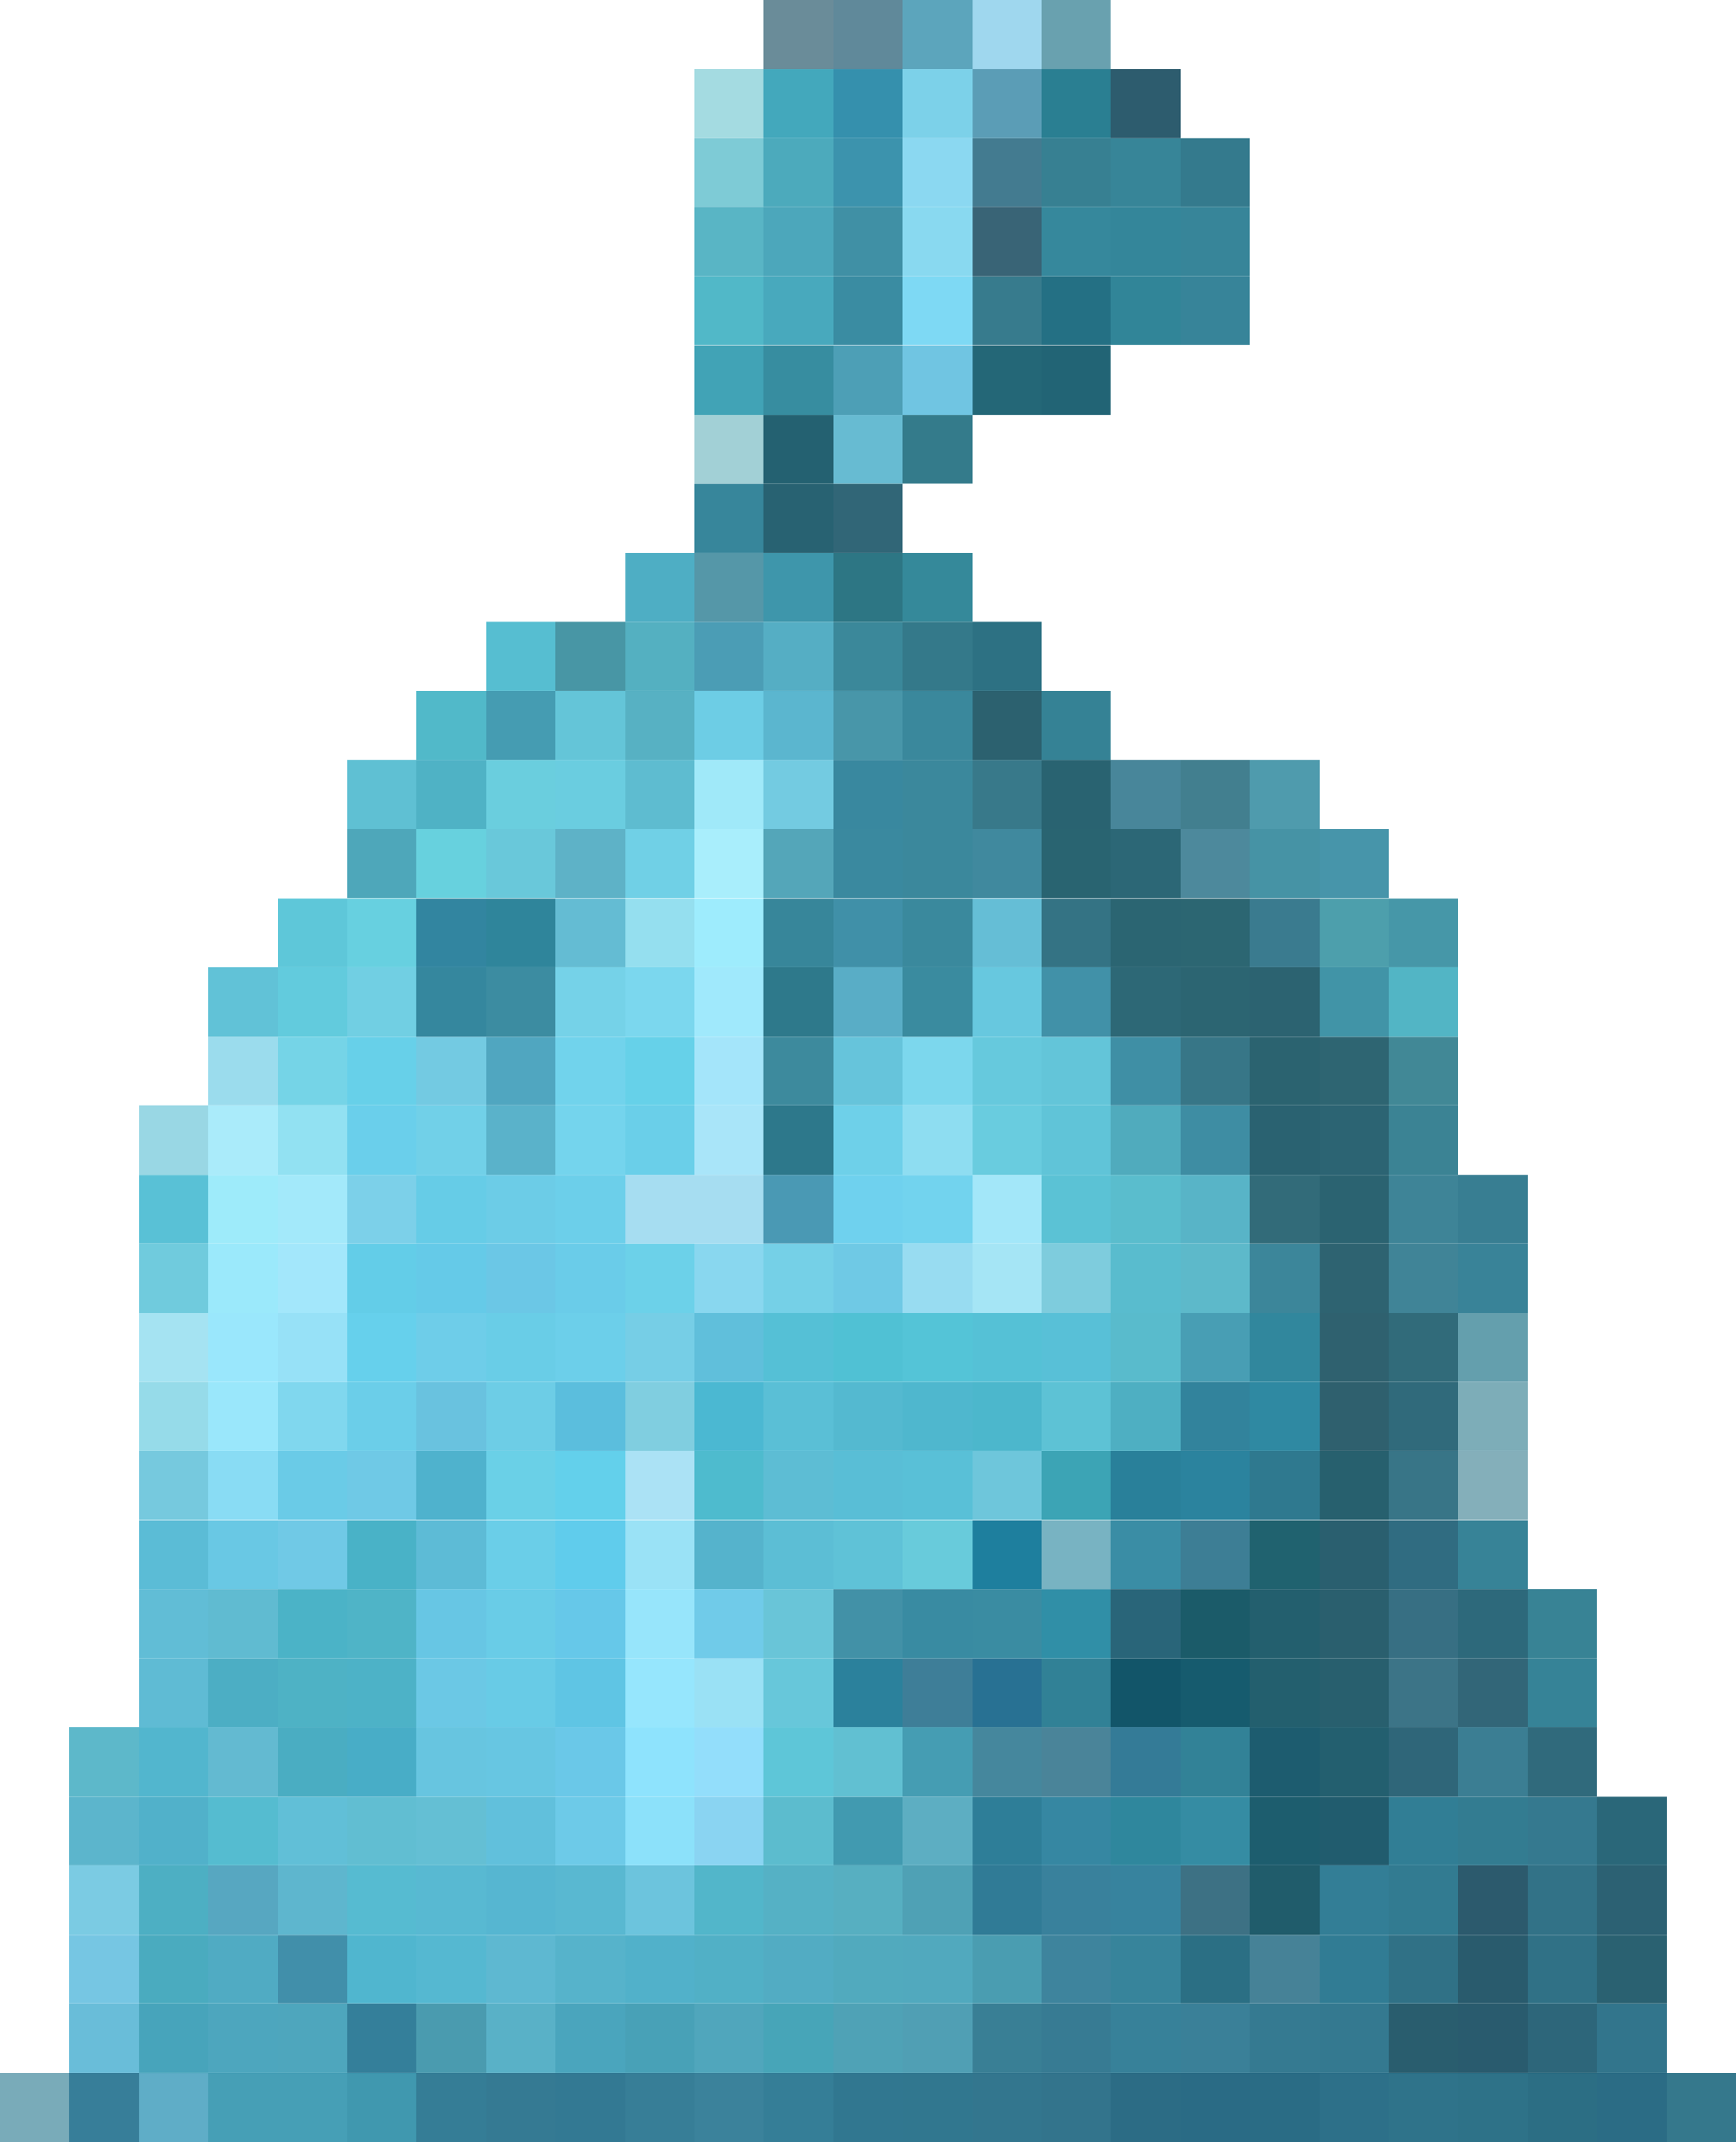 <?xml version="1.0" encoding="UTF-8"?>
<svg id="Layer_2" data-name="Layer 2" xmlns="http://www.w3.org/2000/svg" viewBox="0 0 42.5 52.43">
  <defs>
    <style>
      .cls-1 {
        fill: #4a99b4;
      }

      .cls-1, .cls-2, .cls-3, .cls-4, .cls-5, .cls-6, .cls-7, .cls-8, .cls-9, .cls-10, .cls-11, .cls-12, .cls-13, .cls-14, .cls-15, .cls-16, .cls-17, .cls-18, .cls-19, .cls-20, .cls-21, .cls-22, .cls-23, .cls-24, .cls-25, .cls-26, .cls-27, .cls-28, .cls-29, .cls-30, .cls-31, .cls-32, .cls-33, .cls-34, .cls-35, .cls-36, .cls-37, .cls-38, .cls-39, .cls-40, .cls-41, .cls-42, .cls-43, .cls-44, .cls-45, .cls-46, .cls-47, .cls-48, .cls-49, .cls-50, .cls-51, .cls-52, .cls-53, .cls-54, .cls-55, .cls-56, .cls-57, .cls-58, .cls-59, .cls-60, .cls-61, .cls-62, .cls-63, .cls-64, .cls-65, .cls-66, .cls-67, .cls-68, .cls-69, .cls-70, .cls-71, .cls-72, .cls-73, .cls-74, .cls-75, .cls-76, .cls-77, .cls-78, .cls-79, .cls-80, .cls-81, .cls-82, .cls-83, .cls-84, .cls-85, .cls-86, .cls-87, .cls-88, .cls-89, .cls-90, .cls-91, .cls-92, .cls-93, .cls-94, .cls-95, .cls-96, .cls-97, .cls-98, .cls-99, .cls-100, .cls-101, .cls-102, .cls-103, .cls-104, .cls-105, .cls-106, .cls-107, .cls-108, .cls-109, .cls-110, .cls-111, .cls-112, .cls-113, .cls-114, .cls-115, .cls-116, .cls-117, .cls-118, .cls-119, .cls-120, .cls-121, .cls-122, .cls-123, .cls-124, .cls-125, .cls-126, .cls-127, .cls-128, .cls-129, .cls-130, .cls-131, .cls-132, .cls-133, .cls-134, .cls-135, .cls-136, .cls-137, .cls-138, .cls-139, .cls-140, .cls-141, .cls-142, .cls-143, .cls-144, .cls-145, .cls-146, .cls-147, .cls-148, .cls-149, .cls-150, .cls-151, .cls-152, .cls-153, .cls-154, .cls-155, .cls-156, .cls-157, .cls-158, .cls-159, .cls-160, .cls-161, .cls-162, .cls-163, .cls-164, .cls-165, .cls-166, .cls-167, .cls-168, .cls-169, .cls-170, .cls-171, .cls-172, .cls-173, .cls-174, .cls-175, .cls-176, .cls-177, .cls-178, .cls-179, .cls-180, .cls-181, .cls-182, .cls-183, .cls-184, .cls-185, .cls-186, .cls-187, .cls-188, .cls-189, .cls-190, .cls-191, .cls-192, .cls-193, .cls-194, .cls-195, .cls-196, .cls-197, .cls-198, .cls-199, .cls-200, .cls-201, .cls-202, .cls-203, .cls-204, .cls-205, .cls-206, .cls-207, .cls-208, .cls-209, .cls-210, .cls-211, .cls-212, .cls-213, .cls-214, .cls-215, .cls-216, .cls-217, .cls-218, .cls-219, .cls-220, .cls-221, .cls-222, .cls-223, .cls-224, .cls-225, .cls-226, .cls-227, .cls-228, .cls-229, .cls-230, .cls-231, .cls-232, .cls-233, .cls-234, .cls-235, .cls-236, .cls-237, .cls-238, .cls-239, .cls-240, .cls-241, .cls-242, .cls-243, .cls-244, .cls-245, .cls-246, .cls-247, .cls-248, .cls-249, .cls-250, .cls-251, .cls-252, .cls-253, .cls-254, .cls-255, .cls-256, .cls-257, .cls-258, .cls-259, .cls-260, .cls-261, .cls-262, .cls-263, .cls-264, .cls-265, .cls-266, .cls-267, .cls-268, .cls-269, .cls-270, .cls-271, .cls-272, .cls-273, .cls-274, .cls-275, .cls-276, .cls-277, .cls-278, .cls-279, .cls-280, .cls-281, .cls-282, .cls-283, .cls-284, .cls-285, .cls-286, .cls-287, .cls-288, .cls-289, .cls-290, .cls-291, .cls-292, .cls-293, .cls-294, .cls-295, .cls-296, .cls-297, .cls-298, .cls-299, .cls-300, .cls-301, .cls-302, .cls-303, .cls-304, .cls-305, .cls-306, .cls-307, .cls-308, .cls-309, .cls-310, .cls-311, .cls-312, .cls-313, .cls-314, .cls-315, .cls-316, .cls-317, .cls-318, .cls-319, .cls-320, .cls-321, .cls-322, .cls-323, .cls-324, .cls-325, .cls-326, .cls-327, .cls-328, .cls-329, .cls-330, .cls-331, .cls-332, .cls-333, .cls-334, .cls-335, .cls-336, .cls-337, .cls-338, .cls-339, .cls-340, .cls-341, .cls-342, .cls-343, .cls-344, .cls-345, .cls-346, .cls-347, .cls-348, .cls-349, .cls-350, .cls-351, .cls-352, .cls-353, .cls-354, .cls-355, .cls-356, .cls-357, .cls-358, .cls-359, .cls-360, .cls-361, .cls-362, .cls-363, .cls-364, .cls-365, .cls-366, .cls-367, .cls-368, .cls-369, .cls-370, .cls-371, .cls-372, .cls-373, .cls-374, .cls-375, .cls-376, .cls-377, .cls-378, .cls-379, .cls-380, .cls-381, .cls-382, .cls-383, .cls-384, .cls-385, .cls-386, .cls-387, .cls-388, .cls-389, .cls-390, .cls-391, .cls-392, .cls-393, .cls-394, .cls-395, .cls-396, .cls-397, .cls-398, .cls-399, .cls-400, .cls-401, .cls-402, .cls-403, .cls-404, .cls-405, .cls-406, .cls-407, .cls-408, .cls-409, .cls-410, .cls-411, .cls-412, .cls-413, .cls-414, .cls-415, .cls-416, .cls-417, .cls-418, .cls-419, .cls-420, .cls-421, .cls-422, .cls-423, .cls-424, .cls-425, .cls-426, .cls-427, .cls-428, .cls-429, .cls-430, .cls-431, .cls-432, .cls-433, .cls-434, .cls-435, .cls-436, .cls-437, .cls-438, .cls-439, .cls-440, .cls-441, .cls-442, .cls-443, .cls-444, .cls-445, .cls-446, .cls-447, .cls-448, .cls-449, .cls-450, .cls-451, .cls-452, .cls-453, .cls-454, .cls-455, .cls-456, .cls-457, .cls-458, .cls-459, .cls-460, .cls-461, .cls-462, .cls-463, .cls-464, .cls-465, .cls-466 {
        stroke-width: 0px;
      }

      .cls-2 {
        fill: #4aadc2;
      }

      .cls-3 {
        fill: #4aabbf;
      }

      .cls-4 {
        fill: #60c4d8;
      }

      .cls-5 {
        fill: #4a9db1;
      }

      .cls-6 {
        fill: #61bed2;
      }

      .cls-7 {
        fill: #61bfd7;
      }

      .cls-8 {
        fill: #4aa5bd;
      }

      .cls-9 {
        fill: #4a9baf;
      }

      .cls-10 {
        fill: #60ccec;
      }

      .cls-11 {
        fill: #61bdd6;
      }

      .cls-12 {
        fill: #61c0d2;
      }

      .cls-13 {
        fill: #61c0dc;
      }

      .cls-14 {
        fill: #48a9bd;
      }

      .cls-15 {
        fill: #6fc9e5;
      }

      .cls-16 {
        fill: #6fc9e6;
      }

      .cls-17 {
        fill: #4bb3c7;
      }

      .cls-18 {
        fill: #48a1b7;
      }

      .cls-19 {
        fill: #489eb4;
      }

      .cls-20 {
        fill: #48adc7;
      }

      .cls-21 {
        fill: #48869a;
      }

      .cls-22 {
        fill: #5daec2;
      }

      .cls-23 {
        fill: #51b8c8;
      }

      .cls-24 {
        fill: #5cb5cc;
      }

      .cls-25 {
        fill: #5cbed5;
      }

      .cls-26 {
        fill: #5cbcce;
      }

      .cls-27 {
        fill: #5bc2d5;
      }

      .cls-28 {
        fill: #4bb8d2;
      }

      .cls-29 {
        fill: #5ec6d8;
      }

      .cls-30 {
        fill: #5ec7d9;
      }

      .cls-31 {
        fill: #5fc0d3;
      }

      .cls-32 {
        fill: #5fbbd4;
      }

      .cls-33 {
        fill: #5eb6ce;
      }

      .cls-34 {
        fill: #5eb2c7;
      }

      .cls-35 {
        fill: #5ebcd0;
      }

      .cls-36 {
        fill: #5eb8d1;
      }

      .cls-37 {
        fill: #5dc2d5;
      }

      .cls-38 {
        fill: #75d4e7;
      }

      .cls-39 {
        fill: #60bbd1;
      }

      .cls-40 {
        fill: #5fc2d7;
      }

      .cls-41 {
        fill: #5fc5e4;
      }

      .cls-42 {
        fill: #60899a;
      }

      .cls-43 {
        fill: #4896a5;
      }

      .cls-44 {
        fill: #4896a9;
      }

      .cls-45 {
        fill: #73cbe1;
      }

      .cls-46 {
        fill: #73cae2;
      }

      .cls-47 {
        fill: #74d4ed;
      }

      .cls-48 {
        fill: #4a8499;
      }

      .cls-49 {
        fill: #5dbdd4;
      }

      .cls-50 {
        fill: #5dbbd6;
      }

      .cls-51 {
        fill: #5db9ca;
      }

      .cls-52 {
        fill: #5db8ca;
      }

      .cls-53 {
        fill: #5ca5bc;
      }

      .cls-54 {
        fill: #5fadc7;
      }

      .cls-55 {
        fill: #76cee6;
      }

      .cls-56 {
        fill: #78b3c2;
      }

      .cls-57 {
        fill: #79abb9;
      }

      .cls-58 {
        fill: #51a9be;
      }

      .cls-59 {
        fill: #4697a8;
      }

      .cls-60 {
        fill: #51aabe;
      }

      .cls-61 {
        fill: #4693a5;
      }

      .cls-62 {
        fill: #469fb6;
      }

      .cls-63 {
        fill: #51b1ca;
      }

      .cls-64 {
        fill: #51b0c6;
      }

      .cls-65 {
        fill: #50b6cf;
      }

      .cls-66 {
        fill: #75d0e7;
      }

      .cls-67 {
        fill: #75d2e8;
      }

      .cls-68 {
        fill: #4fb4c7;
      }

      .cls-69 {
        fill: #60bfdb;
      }

      .cls-70 {
        fill: #4b9db5;
      }

      .cls-71 {
        fill: #4cb7cc;
      }

      .cls-72 {
        fill: #4caec4;
      }

      .cls-73 {
        fill: #4caabc;
      }

      .cls-74 {
        fill: #76c6e3;
      }

      .cls-75 {
        fill: #4fa1b5;
      }

      .cls-76 {
        fill: #4fa2b6;
      }

      .cls-77 {
        fill: #4f9bad;
      }

      .cls-78 {
        fill: #4eaec4;
      }

      .cls-79 {
        fill: #4ea6bd;
      }

      .cls-80 {
        fill: #4ebbce;
      }

      .cls-81 {
        fill: #4fb2c5;
      }

      .cls-82 {
        fill: #4eb2c5;
      }

      .cls-83 {
        fill: #4fb2cd;
      }

      .cls-84 {
        fill: #4eafc2;
      }

      .cls-85 {
        fill: #4ea7ba;
      }

      .cls-86 {
        fill: #50c1d4;
      }

      .cls-87 {
        fill: #50abbd;
      }

      .cls-88 {
        fill: #50a6c0;
      }

      .cls-89 {
        fill: #50abc3;
      }

      .cls-90 {
        fill: #509fb4;
      }

      .cls-91 {
        fill: #76c9de;
      }

      .cls-92 {
        fill: #4ca7bb;
      }

      .cls-93 {
        fill: #307b96;
      }

      .cls-94 {
        fill: #27606e;
      }

      .cls-95 {
        fill: #337993;
      }

      .cls-96 {
        fill: #33748c;
      }

      .cls-97 {
        fill: #4dafc3;
      }

      .cls-98 {
        fill: #4d9fb6;
      }

      .cls-99 {
        fill: #4d9fac;
      }

      .cls-100 {
        fill: #4da6be;
      }

      .cls-101 {
        fill: #4db2c7;
      }

      .cls-102 {
        fill: #4d899c;
      }

      .cls-103 {
        fill: #50a6bc;
      }

      .cls-104 {
        fill: #4fb7ce;
      }

      .cls-105 {
        fill: #5bb6cf;
      }

      .cls-106 {
        fill: #5bbedd;
      }

      .cls-107 {
        fill: #2c6572;
      }

      .cls-108 {
        fill: #2c6473;
      }

      .cls-109 {
        fill: #2c6371;
      }

      .cls-110 {
        fill: #347f9a;
      }

      .cls-111 {
        fill: #398ba2;
      }

      .cls-112 {
        fill: #34869a;
      }

      .cls-113 {
        fill: #2b819c;
      }

      .cls-114 {
        fill: #2b839e;
      }

      .cls-115 {
        fill: #2b6f84;
      }

      .cls-116 {
        fill: #2c616f;
      }

      .cls-117 {
        fill: #2c6173;
      }

      .cls-118 {
        fill: #2c6c85;
      }

      .cls-119 {
        fill: #2c6776;
      }

      .cls-120 {
        fill: #2c6672;
      }

      .cls-121 {
        fill: #47a4bb;
      }

      .cls-122 {
        fill: #47a5b8;
      }

      .cls-123 {
        fill: #4795aa;
      }

      .cls-124 {
        fill: #5b9db6;
      }

      .cls-125 {
        fill: #287193;
      }

      .cls-126 {
        fill: #296471;
      }

      .cls-127 {
        fill: #49b2c7;
      }

      .cls-128 {
        fill: #62cbdd;
      }

      .cls-129 {
        fill: #63bad1;
      }

      .cls-130 {
        fill: #2c5a6d;
      }

      .cls-131 {
        fill: #55b3cc;
      }

      .cls-132 {
        fill: #5bbcd6;
      }

      .cls-133 {
        fill: #2c6e84;
      }

      .cls-134 {
        fill: #54b9d0;
      }

      .cls-135 {
        fill: #54c4d7;
      }

      .cls-136 {
        fill: #5597a8;
      }

      .cls-137 {
        fill: #55b1c5;
      }

      .cls-138 {
        fill: #55aec4;
      }

      .cls-139 {
        fill: #2a6271;
      }

      .cls-140 {
        fill: #2a7f92;
      }

      .cls-141 {
        fill: #2b6c85;
      }

      .cls-142 {
        fill: #2b6371;
      }

      .cls-143 {
        fill: #2b6370;
      }

      .cls-144 {
        fill: #295b6e;
      }

      .cls-145 {
        fill: #295b6d;
      }

      .cls-146 {
        fill: #54a6b9;
      }

      .cls-147 {
        fill: #295d6e;
      }

      .cls-148 {
        fill: #29809a;
      }

      .cls-149 {
        fill: #2a6b85;
      }

      .cls-150 {
        fill: #2a5f6e;
      }

      .cls-151 {
        fill: #2a5f6f;
      }

      .cls-152 {
        fill: #2a6171;
      }

      .cls-153 {
        fill: #2a6779;
      }

      .cls-154 {
        fill: #2a6c85;
      }

      .cls-155 {
        fill: #57b1c3;
      }

      .cls-156 {
        fill: #285f6e;
      }

      .cls-157 {
        fill: #57afc1;
      }

      .cls-158 {
        fill: #58b4c7;
      }

      .cls-159 {
        fill: #57a7c1;
      }

      .cls-160 {
        fill: #58b9d2;
      }

      .cls-161 {
        fill: #2b6572;
      }

      .cls-162 {
        fill: #58c0d7;
      }

      .cls-163 {
        fill: #59b1c7;
      }

      .cls-164 {
        fill: #286272;
      }

      .cls-165 {
        fill: #59c0d7;
      }

      .cls-166 {
        fill: #59adc6;
      }

      .cls-167 {
        fill: #5abdcd;
      }

      .cls-168 {
        fill: #5ab2ca;
      }

      .cls-169 {
        fill: #296579;
      }

      .cls-170 {
        fill: #5abfd6;
      }

      .cls-171 {
        fill: #296371;
      }

      .cls-172 {
        fill: #61c2d7;
      }

      .cls-173 {
        fill: #54b0c1;
      }

      .cls-174 {
        fill: #6bc8e5;
      }

      .cls-175 {
        fill: #6ecde9;
      }

      .cls-176 {
        fill: #6ed0e9;
      }

      .cls-177 {
        fill: #6ec6db;
      }

      .cls-178 {
        fill: #6bcee9;
      }

      .cls-179 {
        fill: #99d7e4;
      }

      .cls-180 {
        fill: #6bc7e6;
      }

      .cls-181 {
        fill: #52b5c5;
      }

      .cls-182 {
        fill: #459cb2;
      }

      .cls-183 {
        fill: #459db3;
      }

      .cls-184 {
        fill: #52acc3;
      }

      .cls-185 {
        fill: #45879d;
      }

      .cls-186 {
        fill: #52b6ca;
      }

      .cls-187 {
        fill: #52b6ce;
      }

      .cls-188 {
        fill: #51b9c9;
      }

      .cls-189 {
        fill: #468297;
      }

      .cls-190 {
        fill: #70c5e2;
      }

      .cls-191 {
        fill: #70c9e6;
      }

      .cls-192 {
        fill: #70d0e6;
      }

      .cls-193 {
        fill: #70cbdd;
      }

      .cls-194 {
        fill: #70cbe9;
      }

      .cls-195 {
        fill: #6dcae8;
      }

      .cls-196 {
        fill: #93defb;
      }

      .cls-197 {
        fill: #6fd1ee;
      }

      .cls-198 {
        fill: #9ae7fc;
      }

      .cls-199 {
        fill: #9ae7fb;
      }

      .cls-200 {
        fill: #6ccce7;
      }

      .cls-201 {
        fill: #6cc4dd;
      }

      .cls-202 {
        fill: #6cd1e9;
      }

      .cls-203 {
        fill: #6dcde6;
      }

      .cls-204 {
        fill: #6dcde5;
      }

      .cls-205 {
        fill: #97e1f7;
      }

      .cls-206 {
        fill: #9ae1f5;
      }

      .cls-207 {
        fill: #9ae2f6;
      }

      .cls-208 {
        fill: #6ccfea;
      }

      .cls-209 {
        fill: #a2d0d6;
      }

      .cls-210 {
        fill: #2e7e98;
      }

      .cls-211 {
        fill: #2f606e;
      }

      .cls-212 {
        fill: #2e7288;
      }

      .cls-213 {
        fill: #2d7183;
      }

      .cls-214 {
        fill: #2f6679;
      }

      .cls-215 {
        fill: #2e798b;
      }

      .cls-216 {
        fill: #2f616f;
      }

      .cls-217 {
        fill: #388395;
      }

      .cls-218 {
        fill: #396476;
      }

      .cls-219 {
        fill: #387e92;
      }

      .cls-220 {
        fill: #378092;
      }

      .cls-221 {
        fill: #377e99;
      }

      .cls-222 {
        fill: #377e97;
      }

      .cls-223 {
        fill: #307186;
      }

      .cls-224 {
        fill: #316b7a;
      }

      .cls-225 {
        fill: #316677;
      }

      .cls-226 {
        fill: #378397;
      }

      .cls-227 {
        fill: #37839e;
      }

      .cls-228 {
        fill: #377687;
      }

      .cls-229 {
        fill: #378599;
      }

      .cls-230 {
        fill: #378598;
      }

      .cls-231 {
        fill: #376f83;
      }

      .cls-232 {
        fill: #378199;
      }

      .cls-233 {
        fill: #37869b;
      }

      .cls-234 {
        fill: #377b8d;
      }

      .cls-235 {
        fill: #37869a;
      }

      .cls-236 {
        fill: #377b93;
      }

      .cls-237 {
        fill: #378499;
      }

      .cls-238 {
        fill: #37849b;
      }

      .cls-239 {
        fill: #378da0;
      }

      .cls-240 {
        fill: #337e96;
      }

      .cls-241 {
        fill: #3a899d;
      }

      .cls-242 {
        fill: #3a8098;
      }

      .cls-243 {
        fill: #3a8b9f;
      }

      .cls-244 {
        fill: #3a8ca2;
      }

      .cls-245 {
        fill: #3a8da5;
      }

      .cls-246 {
        fill: #347384;
      }

      .cls-247 {
        fill: #3a7b8f;
      }

      .cls-248 {
        fill: #39889f;
      }

      .cls-249 {
        fill: #398398;
      }

      .cls-250 {
        fill: #3a889c;
      }

      .cls-251 {
        fill: #3a899f;
      }

      .cls-252 {
        fill: #39819c;
      }

      .cls-253 {
        fill: #397f95;
      }

      .cls-254 {
        fill: #3c7487;
      }

      .cls-255 {
        fill: #347a8d;
      }

      .cls-256 {
        fill: #337c91;
      }

      .cls-257 {
        fill: #347b8b;
      }

      .cls-258 {
        fill: #347b97;
      }

      .cls-259 {
        fill: #34798a;
      }

      .cls-260 {
        fill: #347990;
      }

      .cls-261 {
        fill: #33768e;
      }

      .cls-262 {
        fill: #59bed6;
      }

      .cls-263 {
        fill: #59b5c5;
      }

      .cls-264 {
        fill: #59b8d1;
      }

      .cls-265 {
        fill: #59bbcc;
      }

      .cls-266 {
        fill: #38798a;
      }

      .cls-267 {
        fill: #387587;
      }

      .cls-268 {
        fill: #59bcce;
      }

      .cls-269 {
        fill: #59c1d6;
      }

      .cls-270 {
        fill: #56b3cb;
      }

      .cls-271 {
        fill: #55b8d1;
      }

      .cls-272 {
        fill: #55c0d6;
      }

      .cls-273 {
        fill: #55c1d6;
      }

      .cls-274 {
        fill: #55bcd0;
      }

      .cls-275 {
        fill: #3c869a;
      }

      .cls-276 {
        fill: #56b6d1;
      }

      .cls-277 {
        fill: #56bbd1;
      }

      .cls-278 {
        fill: #56bed1;
      }

      .cls-279 {
        fill: #3b889c;
      }

      .cls-280 {
        fill: #3b889a;
      }

      .cls-281 {
        fill: #2e6371;
      }

      .cls-282 {
        fill: #2d697b;
      }

      .cls-283 {
        fill: #2d6876;
      }

      .cls-284 {
        fill: #2d667a;
      }

      .cls-285 {
        fill: #3b829b;
      }

      .cls-286 {
        fill: #3b8394;
      }

      .cls-287 {
        fill: #3b7e93;
      }

      .cls-288 {
        fill: #2d5c6e;
      }

      .cls-289 {
        fill: #2e6572;
      }

      .cls-290 {
        fill: #2d788b;
      }

      .cls-291 {
        fill: #2d7684;
      }

      .cls-292 {
        fill: #2d7089;
      }

      .cls-293 {
        fill: #3d8a9d;
      }

      .cls-294 {
        fill: #3e7e98;
      }

      .cls-295 {
        fill: #3d7e95;
      }

      .cls-296 {
        fill: #3c8ca1;
      }

      .cls-297 {
        fill: #3c93ad;
      }

      .cls-298 {
        fill: #3ca4b5;
      }

      .cls-299 {
        fill: #3e8da3;
      }

      .cls-300 {
        fill: #3e96ab;
      }

      .cls-301 {
        fill: #3e849d;
      }

      .cls-302 {
        fill: #3e8497;
      }

      .cls-303 {
        fill: #3d7184;
      }

      .cls-304 {
        fill: #35788c;
      }

      .cls-305 {
        fill: #35798f;
      }

      .cls-306 {
        fill: #35899a;
      }

      .cls-307 {
        fill: #35879e;
      }

      .cls-308 {
        fill: #357e97;
      }

      .cls-309 {
        fill: #358ca3;
      }

      .cls-310 {
        fill: #368397;
      }

      .cls-311 {
        fill: #357d96;
      }

      .cls-312 {
        fill: #3590ad;
      }

      .cls-313 {
        fill: #358295;
      }

      .cls-314 {
        fill: #357a93;
      }

      .cls-315 {
        fill: #357a91;
      }

      .cls-316 {
        fill: #437b90;
      }

      .cls-317 {
        fill: #3687a2;
      }

      .cls-318 {
        fill: #36889c;
      }

      .cls-319 {
        fill: #1b5b69;
      }

      .cls-320 {
        fill: #419ab0;
      }

      .cls-321 {
        fill: #41a3b6;
      }

      .cls-322 {
        fill: #4291a7;
      }

      .cls-323 {
        fill: #4098af;
      }

      .cls-324 {
        fill: #4090a5;
      }

      .cls-325 {
        fill: #4090a8;
      }

      .cls-326 {
        fill: #427f8f;
      }

      .cls-327 {
        fill: #40899e;
      }

      .cls-328 {
        fill: #408497;
      }

      .cls-329 {
        fill: #3f8fa5;
      }

      .cls-330 {
        fill: #43a8bc;
      }

      .cls-331 {
        fill: #418faa;
      }

      .cls-332 {
        fill: #4191a8;
      }

      .cls-333 {
        fill: #4194a7;
      }

      .cls-334 {
        fill: #418896;
      }

      .cls-335 {
        fill: #20626f;
      }

      .cls-336 {
        fill: #205c6b;
      }

      .cls-337 {
        fill: #226475;
      }

      .cls-338 {
        fill: #215c6e;
      }

      .cls-339 {
        fill: #1d5c6f;
      }

      .cls-340 {
        fill: #1d5d6e;
      }

      .cls-341 {
        fill: #1e7f9e;
      }

      .cls-342 {
        fill: #125569;
      }

      .cls-343 {
        fill: #165b6e;
      }

      .cls-344 {
        fill: #246171;
      }

      .cls-345 {
        fill: #246777;
      }

      .cls-346 {
        fill: #235f6f;
      }

      .cls-347 {
        fill: #235f6e;
      }

      .cls-348 {
        fill: #247084;
      }

      .cls-349 {
        fill: #a5e5f5;
      }

      .cls-350 {
        fill: #a5e3f2;
      }

      .cls-351 {
        fill: #aaebfa;
      }

      .cls-352 {
        fill: #a9eefc;
      }

      .cls-353 {
        fill: #a3e7fb;
      }

      .cls-354 {
        fill: #a3e7f9;
      }

      .cls-355 {
        fill: #a4e5fa;
      }

      .cls-356 {
        fill: #abe2f5;
      }

      .cls-357 {
        fill: #a9e5f9;
      }

      .cls-358 {
        fill: #a6ddf1;
      }

      .cls-359 {
        fill: #a3e9fa;
      }

      .cls-360 {
        fill: #a4dbe1;
      }

      .cls-361 {
        fill: #89dcf4;
      }

      .cls-362 {
        fill: #89d7ef;
      }

      .cls-363 {
        fill: #89d9f0;
      }

      .cls-364 {
        fill: #9be9fb;
      }

      .cls-365 {
        fill: #8bd8f1;
      }

      .cls-366 {
        fill: #8eddf1;
      }

      .cls-367 {
        fill: #8ee3fd;
      }

      .cls-368 {
        fill: #317790;
      }

      .cls-369 {
        fill: #31778f;
      }

      .cls-370 {
        fill: #65bed6;
      }

      .cls-371 {
        fill: #71d0e8;
      }

      .cls-372 {
        fill: #71cfe3;
      }

      .cls-373 {
        fill: #318196;
      }

      .cls-374 {
        fill: #308fa7;
      }

      .cls-375 {
        fill: #2f798f;
      }

      .cls-376 {
        fill: #317e95;
      }

      .cls-377 {
        fill: #31879d;
      }

      .cls-378 {
        fill: #318598;
      }

      .cls-379 {
        fill: #32839c;
      }

      .cls-380 {
        fill: #326b79;
      }

      .cls-381 {
        fill: #326678;
      }

      .cls-382 {
        fill: #317c94;
      }

      .cls-383 {
        fill: #32758c;
      }

      .cls-384 {
        fill: #327287;
      }

      .cls-385 {
        fill: #3285a0;
      }

      .cls-386 {
        fill: #328297;
      }

      .cls-387 {
        fill: #2f89a2;
      }

      .cls-388 {
        fill: #2f879d;
      }

      .cls-389 {
        fill: #2f859b;
      }

      .cls-390 {
        fill: #2f738a;
      }

      .cls-391 {
        fill: #306a7c;
      }

      .cls-392 {
        fill: #306a7b;
      }

      .cls-393 {
        fill: #306c81;
      }

      .cls-394 {
        fill: #327b91;
      }

      .cls-395 {
        fill: #8ce1fa;
      }

      .cls-396 {
        fill: #97e5fb;
      }

      .cls-397 {
        fill: #95dfef;
      }

      .cls-398 {
        fill: #96e6fd;
      }

      .cls-399 {
        fill: #6acde0;
      }

      .cls-400 {
        fill: #6acee8;
      }

      .cls-401 {
        fill: #6acede;
      }

      .cls-402 {
        fill: #6ac8e8;
      }

      .cls-403 {
        fill: #6acfeb;
      }

      .cls-404 {
        fill: #6acfe9;
      }

      .cls-405 {
        fill: #6ad0e7;
      }

      .cls-406 {
        fill: #6acbe7;
      }

      .cls-407 {
        fill: #6acce9;
      }

      .cls-408 {
        fill: #98dcf1;
      }

      .cls-409 {
        fill: #96dbe9;
      }

      .cls-410 {
        fill: #7dadb8;
      }

      .cls-411 {
        fill: #7bcbe3;
      }

      .cls-412 {
        fill: #69c2df;
      }

      .cls-413 {
        fill: #69c5d8;
      }

      .cls-414 {
        fill: #7ed9f4;
      }

      .cls-415 {
        fill: #7ecbd6;
      }

      .cls-416 {
        fill: #7eccdd;
      }

      .cls-417 {
        fill: #69ccdf;
      }

      .cls-418 {
        fill: #69cce7;
      }

      .cls-419 {
        fill: #7bd7ee;
      }

      .cls-420 {
        fill: #a0e9f9;
      }

      .cls-421 {
        fill: #9bdced;
      }

      .cls-422 {
        fill: #8ad4f2;
      }

      .cls-423 {
        fill: #9eebfa;
      }

      .cls-424 {
        fill: #9eecfd;
      }

      .cls-425 {
        fill: #a0e9fc;
      }

      .cls-426 {
        fill: #9fd7ee;
      }

      .cls-427 {
        fill: #84afba;
      }

      .cls-428 {
        fill: #92e1f2;
      }

      .cls-429 {
        fill: #7cd7ed;
      }

      .cls-430 {
        fill: #7cd1e9;
      }

      .cls-431 {
        fill: #7cd0e9;
      }

      .cls-432 {
        fill: #6a8c99;
      }

      .cls-433 {
        fill: #69cde7;
      }

      .cls-434 {
        fill: #69c8da;
      }

      .cls-435 {
        fill: #69c8e4;
      }

      .cls-436 {
        fill: #71d3ec;
      }

      .cls-437 {
        fill: #64c5d8;
      }

      .cls-438 {
        fill: #80cee0;
      }

      .cls-439 {
        fill: #64bfd4;
      }

      .cls-440 {
        fill: #64bcd3;
      }

      .cls-441 {
        fill: #80d7ee;
      }

      .cls-442 {
        fill: #63c5d9;
      }

      .cls-443 {
        fill: #63cde8;
      }

      .cls-444 {
        fill: #67bbd2;
      }

      .cls-445 {
        fill: #63d0eb;
      }

      .cls-446 {
        fill: #649fad;
      }

      .cls-447 {
        fill: #66c4db;
      }

      .cls-448 {
        fill: #72d3ee;
      }

      .cls-449 {
        fill: #69a1af;
      }

      .cls-450 {
        fill: #66c8e9;
      }

      .cls-451 {
        fill: #66cce7;
      }

      .cls-452 {
        fill: #66c9dd;
      }

      .cls-453 {
        fill: #66d1e9;
      }

      .cls-454 {
        fill: #65cae8;
      }

      .cls-455 {
        fill: #66d0ec;
      }

      .cls-456 {
        fill: #69bdd9;
      }

      .cls-457 {
        fill: #68cbe6;
      }

      .cls-458 {
        fill: #68cbdb;
      }

      .cls-459 {
        fill: #67c5e0;
      }

      .cls-460 {
        fill: #67d0e0;
      }

      .cls-461 {
        fill: #67d0e9;
      }

      .cls-462 {
        fill: #67d1de;
      }

      .cls-463 {
        fill: #67c8df;
      }

      .cls-464 {
        fill: #67c7da;
      }

      .cls-465 {
        fill: #67c6e2;
      }

      .cls-466 {
        fill: #67c6e4;
      }
    </style>
  </defs>
  <g id="Layer_1-2" data-name="Layer 1">
    <g>
      <rect class="cls-304" x="40.8" y="50.74" width="1.7" height="1.69"/>
      <rect class="cls-141" x="39.1" y="50.74" width="1.7" height="1.69"/>
      <rect class="cls-133" x="37.4" y="50.74" width="1.7" height="1.69"/>
      <rect class="cls-212" x="35.7" y="50.74" width="1.7" height="1.69"/>
      <rect class="cls-390" x="34" y="50.74" width="1.7" height="1.69"/>
      <rect class="cls-292" x="32.3" y="50.74" width="1.7" height="1.69"/>
      <rect class="cls-154" x="30.6" y="50.74" width="1.7" height="1.69"/>
      <rect class="cls-149" x="28.9" y="50.74" width="1.7" height="1.69"/>
      <rect class="cls-118" x="27.2" y="50.74" width="1.7" height="1.69"/>
      <rect class="cls-96" x="25.5" y="50.74" width="1.7" height="1.69"/>
      <rect class="cls-261" x="23.8" y="50.74" width="1.7" height="1.69"/>
      <rect class="cls-369" x="22.1" y="50.74" width="1.7" height="1.69"/>
      <rect class="cls-368" x="20.4" y="50.74" width="1.7" height="1.69"/>
      <rect class="cls-308" x="18.7" y="50.74" width="1.7" height="1.69"/>
      <rect class="cls-285" x="17" y="50.74" width="1.7" height="1.69"/>
      <rect class="cls-222" x="15.3" y="50.74" width="1.7" height="1.69"/>
      <rect class="cls-95" x="13.6" y="50.74" width="1.7" height="1.69"/>
      <rect class="cls-314" x="11.9" y="50.74" width="1.7" height="1.69"/>
      <rect class="cls-311" x="10.2" y="50.74" width="1.7" height="1.69"/>
      <rect class="cls-323" x="8.5" y="50.74" width="1.7" height="1.69"/>
      <rect class="cls-62" x="6.8" y="50.74" width="1.7" height="1.69"/>
      <rect class="cls-62" x="5.1" y="50.74" width="1.7" height="1.69"/>
      <rect class="cls-54" x="3.4" y="50.74" width="1.7" height="1.69"/>
      <rect class="cls-221" x="1.7" y="50.74" width="1.7" height="1.69"/>
      <rect class="cls-57" y="50.74" width="1.7" height="1.69"/>
      <rect class="cls-383" x="39.1" y="49.04" width="1.7" height="1.69"/>
      <rect class="cls-284" x="37.4" y="49.04" width="1.7" height="1.69"/>
      <rect class="cls-144" x="35.7" y="49.04" width="1.7" height="1.69"/>
      <rect class="cls-147" x="34" y="49.04" width="1.7" height="1.69"/>
      <rect class="cls-260" x="32.3" y="49.04" width="1.7" height="1.69"/>
      <rect class="cls-315" x="30.6" y="49.04" width="1.7" height="1.69"/>
      <rect class="cls-242" x="28.9" y="49.04" width="1.7" height="1.69"/>
      <rect class="cls-232" x="27.2" y="49.04" width="1.7" height="1.69"/>
      <rect class="cls-236" x="25.5" y="49.04" width="1.7" height="1.69"/>
      <rect class="cls-253" x="23.8" y="49.04" width="1.7" height="1.69"/>
      <rect class="cls-90" x="22.1" y="49.04" width="1.7" height="1.69"/>
      <rect class="cls-76" x="20.4" y="49.04" width="1.7" height="1.69"/>
      <rect class="cls-122" x="18.7" y="49.04" width="1.7" height="1.69"/>
      <rect class="cls-103" x="17" y="49.04" width="1.7" height="1.69"/>
      <rect class="cls-18" x="15.3" y="49.04" width="1.7" height="1.69"/>
      <rect class="cls-8" x="13.6" y="49.04" width="1.7" height="1.69"/>
      <rect class="cls-163" x="11.9" y="49.04" width="1.7" height="1.69"/>
      <rect class="cls-9" x="10.2" y="49.04" width="1.7" height="1.69"/>
      <rect class="cls-110" x="8.5" y="49.04" width="1.7" height="1.69"/>
      <rect class="cls-79" x="6.8" y="49.04" width="1.7" height="1.69"/>
      <rect class="cls-100" x="5.1" y="49.04" width="1.7" height="1.69"/>
      <rect class="cls-121" x="3.4" y="49.04" width="1.7" height="1.69"/>
      <rect class="cls-456" x="1.7" y="49.04" width="1.7" height="1.69"/>
      <rect class="cls-152" x="39.1" y="47.35" width="1.7" height="1.69"/>
      <rect class="cls-223" x="37.4" y="47.35" width="1.7" height="1.69"/>
      <rect class="cls-145" x="35.7" y="47.35" width="1.7" height="1.69"/>
      <rect class="cls-223" x="34" y="47.35" width="1.7" height="1.69"/>
      <rect class="cls-382" x="32.3" y="47.35" width="1.7" height="1.69"/>
      <rect class="cls-189" x="30.6" y="47.35" width="1.7" height="1.69"/>
      <rect class="cls-115" x="28.9" y="47.35" width="1.7" height="1.69"/>
      <rect class="cls-238" x="27.2" y="47.35" width="1.7" height="1.69"/>
      <rect class="cls-301" x="25.5" y="47.35" width="1.7" height="1.69"/>
      <rect class="cls-5" x="23.8" y="47.35" width="1.7" height="1.69"/>
      <rect class="cls-58" x="22.1" y="47.35" width="1.7" height="1.69"/>
      <rect class="cls-60" x="20.4" y="47.35" width="1.7" height="1.69"/>
      <rect class="cls-184" x="18.7" y="47.35" width="1.7" height="1.69"/>
      <rect class="cls-64" x="17" y="47.35" width="1.7" height="1.69"/>
      <rect class="cls-63" x="15.3" y="47.35" width="1.7" height="1.69"/>
      <rect class="cls-270" x="13.6" y="47.35" width="1.7" height="1.69"/>
      <rect class="cls-36" x="11.9" y="47.35" width="1.7" height="1.69"/>
      <rect class="cls-271" x="10.2" y="47.35" width="1.7" height="1.69"/>
      <rect class="cls-65" x="8.5" y="47.35" width="1.7" height="1.69"/>
      <rect class="cls-331" x="6.8" y="47.35" width="1.7" height="1.69"/>
      <rect class="cls-89" x="5.1" y="47.35" width="1.7" height="1.69"/>
      <rect class="cls-3" x="3.4" y="47.35" width="1.7" height="1.69"/>
      <rect class="cls-74" x="1.7" y="47.35" width="1.7" height="1.69"/>
      <rect class="cls-117" x="39.1" y="45.66" width="1.7" height="1.69"/>
      <rect class="cls-384" x="37.4" y="45.66" width="1.7" height="1.69"/>
      <rect class="cls-130" x="35.7" y="45.66" width="1.7" height="1.69"/>
      <rect class="cls-394" x="34" y="45.66" width="1.7" height="1.69"/>
      <rect class="cls-240" x="32.3" y="45.66" width="1.7" height="1.69"/>
      <rect class="cls-336" x="30.6" y="45.66" width="1.7" height="1.69"/>
      <rect class="cls-303" x="28.9" y="45.66" width="1.7" height="1.69"/>
      <rect class="cls-227" x="27.2" y="45.66" width="1.7" height="1.69"/>
      <rect class="cls-252" x="25.5" y="45.66" width="1.7" height="1.69"/>
      <rect class="cls-93" x="23.8" y="45.66" width="1.7" height="1.69"/>
      <rect class="cls-75" x="22.1" y="45.66" width="1.7" height="1.69"/>
      <rect class="cls-157" x="20.4" y="45.66" width="1.7" height="1.69"/>
      <rect class="cls-137" x="18.7" y="45.66" width="1.7" height="1.69"/>
      <rect class="cls-186" x="17" y="45.66" width="1.7" height="1.69"/>
      <rect class="cls-201" x="15.3" y="45.66" width="1.7" height="1.69"/>
      <rect class="cls-264" x="13.6" y="45.66" width="1.7" height="1.69"/>
      <rect class="cls-276" x="11.9" y="45.66" width="1.7" height="1.69"/>
      <rect class="cls-160" x="10.2" y="45.66" width="1.7" height="1.69"/>
      <rect class="cls-277" x="8.5" y="45.66" width="1.7" height="1.69"/>
      <rect class="cls-33" x="6.8" y="45.66" width="1.7" height="1.69"/>
      <rect class="cls-159" x="5.1" y="45.66" width="1.7" height="1.69"/>
      <rect class="cls-97" x="3.4" y="45.66" width="1.7" height="1.69"/>
      <rect class="cls-411" x="1.7" y="45.66" width="1.7" height="1.69"/>
      <rect class="cls-153" x="39.1" y="43.97" width="1.7" height="1.69"/>
      <rect class="cls-305" x="37.4" y="43.97" width="1.7" height="1.69"/>
      <rect class="cls-256" x="35.7" y="43.97" width="1.7" height="1.69"/>
      <rect class="cls-376" x="34" y="43.97" width="1.7" height="1.69"/>
      <rect class="cls-338" x="32.3" y="43.97" width="1.7" height="1.69"/>
      <rect class="cls-340" x="30.6" y="43.97" width="1.7" height="1.69"/>
      <rect class="cls-309" x="28.9" y="43.97" width="1.7" height="1.69"/>
      <rect class="cls-388" x="27.2" y="43.97" width="1.7" height="1.69"/>
      <rect class="cls-317" x="25.5" y="43.97" width="1.7" height="1.69"/>
      <rect class="cls-210" x="23.8" y="43.97" width="1.7" height="1.69"/>
      <rect class="cls-22" x="22.1" y="43.97" width="1.7" height="1.69"/>
      <rect class="cls-320" x="20.4" y="43.97" width="1.7" height="1.69"/>
      <rect class="cls-26" x="18.7" y="43.97" width="1.7" height="1.69"/>
      <rect class="cls-422" x="17" y="43.97" width="1.7" height="1.69"/>
      <rect class="cls-395" x="15.3" y="43.97" width="1.7" height="1.69"/>
      <rect class="cls-195" x="13.6" y="43.97" width="1.7" height="1.69"/>
      <rect class="cls-13" x="11.9" y="43.97" width="1.7" height="1.69"/>
      <rect class="cls-439" x="10.2" y="43.97" width="1.7" height="1.69"/>
      <rect class="cls-6" x="8.5" y="43.97" width="1.7" height="1.69"/>
      <rect class="cls-7" x="6.8" y="43.97" width="1.7" height="1.69"/>
      <rect class="cls-274" x="5.1" y="43.97" width="1.7" height="1.69"/>
      <rect class="cls-63" x="3.4" y="43.97" width="1.7" height="1.69"/>
      <rect class="cls-24" x="1.7" y="43.97" width="1.7" height="1.69"/>
      <rect class="cls-391" x="37.4" y="42.28" width="1.7" height="1.69"/>
      <rect class="cls-287" x="35.7" y="42.28" width="1.7" height="1.69"/>
      <rect class="cls-214" x="34" y="42.28" width="1.7" height="1.69"/>
      <rect class="cls-346" x="32.3" y="42.28" width="1.7" height="1.69"/>
      <rect class="cls-339" x="30.6" y="42.28" width="1.7" height="1.69"/>
      <rect class="cls-386" x="28.9" y="42.28" width="1.7" height="1.69"/>
      <rect class="cls-258" x="27.2" y="42.28" width="1.7" height="1.69"/>
      <rect class="cls-48" x="25.5" y="42.28" width="1.7" height="1.69"/>
      <rect class="cls-185" x="23.8" y="42.28" width="1.7" height="1.69"/>
      <rect class="cls-183" x="22.1" y="42.28" width="1.7" height="1.69"/>
      <rect class="cls-12" x="20.4" y="42.28" width="1.7" height="1.69"/>
      <rect class="cls-29" x="18.7" y="42.28" width="1.7" height="1.69"/>
      <rect class="cls-196" x="17" y="42.28" width="1.7" height="1.69"/>
      <rect class="cls-367" x="15.3" y="42.28" width="1.7" height="1.69"/>
      <rect class="cls-402" x="13.6" y="42.28" width="1.7" height="1.69"/>
      <rect class="cls-465" x="11.9" y="42.28" width="1.7" height="1.69"/>
      <rect class="cls-459" x="10.2" y="42.28" width="1.7" height="1.69"/>
      <rect class="cls-20" x="8.5" y="42.28" width="1.7" height="1.69"/>
      <rect class="cls-2" x="6.8" y="42.28" width="1.7" height="1.69"/>
      <rect class="cls-129" x="5.1" y="42.28" width="1.7" height="1.69"/>
      <rect class="cls-187" x="3.4" y="42.28" width="1.7" height="1.69"/>
      <rect class="cls-52" x="1.7" y="42.28" width="1.7" height="1.69"/>
      <rect class="cls-310" x="37.4" y="40.59" width="1.7" height="1.69"/>
      <rect class="cls-381" x="35.7" y="40.59" width="1.7" height="1.69"/>
      <rect class="cls-254" x="34" y="40.59" width="1.7" height="1.69"/>
      <rect class="cls-156" x="32.3" y="40.59" width="1.7" height="1.69"/>
      <rect class="cls-347" x="30.6" y="40.59" width="1.7" height="1.69"/>
      <rect class="cls-343" x="28.9" y="40.59" width="1.7" height="1.69"/>
      <rect class="cls-342" x="27.2" y="40.59" width="1.7" height="1.69"/>
      <rect class="cls-373" x="25.5" y="40.59" width="1.7" height="1.69"/>
      <rect class="cls-125" x="23.8" y="40.59" width="1.7" height="1.69"/>
      <rect class="cls-294" x="22.1" y="40.59" width="1.7" height="1.69"/>
      <rect class="cls-113" x="20.4" y="40.59" width="1.7" height="1.69"/>
      <rect class="cls-464" x="18.7" y="40.59" width="1.7" height="1.69"/>
      <rect class="cls-206" x="17" y="40.59" width="1.7" height="1.69"/>
      <rect class="cls-398" x="15.3" y="40.59" width="1.7" height="1.69"/>
      <rect class="cls-41" x="13.6" y="40.59" width="1.7" height="1.69"/>
      <rect class="cls-457" x="11.9" y="40.59" width="1.7" height="1.69"/>
      <rect class="cls-174" x="10.2" y="40.59" width="1.7" height="1.69"/>
      <rect class="cls-101" x="8.5" y="40.59" width="1.7" height="1.69"/>
      <rect class="cls-82" x="6.8" y="40.59" width="1.7" height="1.69"/>
      <rect class="cls-72" x="5.1" y="40.59" width="1.7" height="1.69"/>
      <rect class="cls-32" x="3.4" y="40.59" width="1.7" height="1.69"/>
      <rect class="cls-217" x="37.4" y="38.9" width="1.7" height="1.69"/>
      <rect class="cls-282" x="35.7" y="38.9" width="1.7" height="1.69"/>
      <rect class="cls-231" x="34" y="38.9" width="1.7" height="1.69"/>
      <rect class="cls-150" x="32.3" y="38.9" width="1.7" height="1.69"/>
      <rect class="cls-347" x="30.6" y="38.9" width="1.7" height="1.69"/>
      <rect class="cls-319" x="28.9" y="38.9" width="1.7" height="1.69"/>
      <rect class="cls-169" x="27.2" y="38.9" width="1.7" height="1.69"/>
      <rect class="cls-374" x="25.5" y="38.9" width="1.7" height="1.69"/>
      <rect class="cls-244" x="23.8" y="38.9" width="1.7" height="1.69"/>
      <rect class="cls-111" x="22.1" y="38.9" width="1.7" height="1.69"/>
      <rect class="cls-322" x="20.4" y="38.9" width="1.7" height="1.69"/>
      <rect class="cls-413" x="18.7" y="38.9" width="1.7" height="1.69"/>
      <rect class="cls-194" x="17" y="38.9" width="1.7" height="1.69"/>
      <rect class="cls-396" x="15.3" y="38.9" width="1.7" height="1.69"/>
      <rect class="cls-450" x="13.6" y="38.9" width="1.7" height="1.69"/>
      <rect class="cls-418" x="11.9" y="38.9" width="1.7" height="1.69"/>
      <rect class="cls-466" x="10.2" y="38.9" width="1.7" height="1.69"/>
      <rect class="cls-68" x="8.5" y="38.9" width="1.7" height="1.69"/>
      <rect class="cls-17" x="6.8" y="38.9" width="1.7" height="1.69"/>
      <rect class="cls-39" x="5.1" y="38.9" width="1.7" height="1.69"/>
      <rect class="cls-11" x="3.4" y="38.9" width="1.7" height="1.69"/>
      <rect class="cls-226" x="35.7" y="37.21" width="1.7" height="1.69"/>
      <rect class="cls-393" x="34" y="37.21" width="1.7" height="1.69"/>
      <rect class="cls-151" x="32.3" y="37.21" width="1.7" height="1.69"/>
      <rect class="cls-335" x="30.6" y="37.21" width="1.7" height="1.69"/>
      <rect class="cls-295" x="28.9" y="37.21" width="1.7" height="1.69"/>
      <rect class="cls-245" x="27.2" y="37.21" width="1.7" height="1.69"/>
      <rect class="cls-56" x="25.5" y="37.21" width="1.7" height="1.69"/>
      <rect class="cls-341" x="23.8" y="37.21" width="1.7" height="1.69"/>
      <rect class="cls-458" x="22.1" y="37.21" width="1.7" height="1.69"/>
      <rect class="cls-40" x="20.4" y="37.21" width="1.7" height="1.69"/>
      <rect class="cls-25" x="18.7" y="37.21" width="1.7" height="1.69"/>
      <rect class="cls-131" x="17" y="37.21" width="1.7" height="1.69"/>
      <rect class="cls-207" x="15.3" y="37.21" width="1.7" height="1.69"/>
      <rect class="cls-10" x="13.6" y="37.21" width="1.7" height="1.69"/>
      <rect class="cls-400" x="11.9" y="37.21" width="1.7" height="1.69"/>
      <rect class="cls-50" x="10.2" y="37.21" width="1.7" height="1.69"/>
      <rect class="cls-127" x="8.5" y="37.21" width="1.7" height="1.69"/>
      <rect class="cls-191" x="6.8" y="37.21" width="1.7" height="1.69"/>
      <rect class="cls-435" x="5.1" y="37.21" width="1.7" height="1.69"/>
      <rect class="cls-132" x="3.4" y="37.21" width="1.7" height="1.69"/>
      <rect class="cls-427" x="35.7" y="35.51" width="1.7" height="1.69"/>
      <rect class="cls-267" x="34" y="35.51" width="1.7" height="1.69"/>
      <rect class="cls-94" x="32.3" y="35.51" width="1.7" height="1.69"/>
      <rect class="cls-375" x="30.6" y="35.51" width="1.7" height="1.69"/>
      <rect class="cls-114" x="28.9" y="35.51" width="1.7" height="1.69"/>
      <rect class="cls-148" x="27.2" y="35.51" width="1.7" height="1.69"/>
      <rect class="cls-298" x="25.5" y="35.51" width="1.7" height="1.69"/>
      <rect class="cls-177" x="23.8" y="35.51" width="1.7" height="1.69"/>
      <rect class="cls-165" x="22.1" y="35.51" width="1.7" height="1.69"/>
      <rect class="cls-262" x="20.4" y="35.51" width="1.7" height="1.69"/>
      <rect class="cls-49" x="18.7" y="35.51" width="1.7" height="1.69"/>
      <rect class="cls-80" x="17" y="35.51" width="1.7" height="1.69"/>
      <rect class="cls-356" x="15.3" y="35.51" width="1.7" height="1.69"/>
      <rect class="cls-445" x="13.6" y="35.51" width="1.7" height="1.69"/>
      <rect class="cls-405" x="11.9" y="35.51" width="1.7" height="1.69"/>
      <rect class="cls-83" x="10.2" y="35.51" width="1.7" height="1.69"/>
      <rect class="cls-16" x="8.5" y="35.51" width="1.7" height="1.69"/>
      <rect class="cls-406" x="6.8" y="35.51" width="1.7" height="1.69"/>
      <rect class="cls-361" x="5.1" y="35.51" width="1.7" height="1.69"/>
      <rect class="cls-91" x="3.4" y="35.51" width="1.7" height="1.69"/>
      <rect class="cls-410" x="35.7" y="33.82" width="1.7" height="1.69"/>
      <rect class="cls-392" x="34" y="33.82" width="1.7" height="1.69"/>
      <rect class="cls-211" x="32.3" y="33.82" width="1.7" height="1.69"/>
      <rect class="cls-387" x="30.6" y="33.82" width="1.7" height="1.69"/>
      <rect class="cls-379" x="28.9" y="33.82" width="1.7" height="1.69"/>
      <rect class="cls-84" x="27.2" y="33.82" width="1.7" height="1.69"/>
      <rect class="cls-37" x="25.5" y="33.82" width="1.7" height="1.69"/>
      <rect class="cls-71" x="23.8" y="33.82" width="1.7" height="1.69"/>
      <rect class="cls-104" x="22.1" y="33.82" width="1.7" height="1.69"/>
      <rect class="cls-134" x="20.4" y="33.82" width="1.7" height="1.69"/>
      <rect class="cls-170" x="18.7" y="33.82" width="1.7" height="1.69"/>
      <rect class="cls-28" x="17" y="33.82" width="1.7" height="1.69"/>
      <rect class="cls-438" x="15.3" y="33.82" width="1.7" height="1.69"/>
      <rect class="cls-106" x="13.6" y="33.82" width="1.7" height="1.69"/>
      <rect class="cls-203" x="11.9" y="33.82" width="1.7" height="1.69"/>
      <rect class="cls-412" x="10.2" y="33.82" width="1.7" height="1.69"/>
      <rect class="cls-178" x="8.5" y="33.82" width="1.7" height="1.69"/>
      <rect class="cls-441" x="6.8" y="33.82" width="1.7" height="1.69"/>
      <rect class="cls-199" x="5.1" y="33.82" width="1.7" height="1.69"/>
      <rect class="cls-409" x="3.4" y="33.82" width="1.7" height="1.69"/>
      <rect class="cls-446" x="35.7" y="32.13" width="1.7" height="1.69"/>
      <rect class="cls-224" x="34" y="32.13" width="1.7" height="1.69"/>
      <rect class="cls-216" x="32.3" y="32.13" width="1.7" height="1.69"/>
      <rect class="cls-377" x="30.6" y="32.13" width="1.7" height="1.69"/>
      <rect class="cls-19" x="28.9" y="32.13" width="1.7" height="1.69"/>
      <rect class="cls-265" x="27.2" y="32.13" width="1.7" height="1.69"/>
      <rect class="cls-162" x="25.5" y="32.13" width="1.7" height="1.69"/>
      <rect class="cls-273" x="23.8" y="32.13" width="1.7" height="1.69"/>
      <rect class="cls-135" x="22.1" y="32.13" width="1.7" height="1.69"/>
      <rect class="cls-86" x="20.4" y="32.13" width="1.7" height="1.69"/>
      <rect class="cls-272" x="18.7" y="32.13" width="1.7" height="1.69"/>
      <rect class="cls-69" x="17" y="32.13" width="1.7" height="1.69"/>
      <rect class="cls-55" x="15.3" y="32.13" width="1.7" height="1.69"/>
      <rect class="cls-208" x="13.6" y="32.13" width="1.7" height="1.69"/>
      <rect class="cls-433" x="11.9" y="32.13" width="1.7" height="1.69"/>
      <rect class="cls-175" x="10.2" y="32.13" width="1.7" height="1.69"/>
      <rect class="cls-455" x="8.5" y="32.13" width="1.7" height="1.69"/>
      <rect class="cls-205" x="6.8" y="32.13" width="1.7" height="1.69"/>
      <rect class="cls-198" x="5.1" y="32.13" width="1.7" height="1.69"/>
      <rect class="cls-350" x="3.4" y="32.13" width="1.7" height="1.69"/>
      <rect class="cls-249" x="35.7" y="30.44" width="1.7" height="1.69"/>
      <rect class="cls-328" x="34" y="30.44" width="1.7" height="1.69"/>
      <rect class="cls-281" x="32.3" y="30.44" width="1.7" height="1.69"/>
      <rect class="cls-275" x="30.6" y="30.44" width="1.7" height="1.69"/>
      <rect class="cls-51" x="28.9" y="30.44" width="1.7" height="1.69"/>
      <rect class="cls-268" x="27.2" y="30.44" width="1.7" height="1.69"/>
      <rect class="cls-416" x="25.5" y="30.44" width="1.7" height="1.69"/>
      <rect class="cls-349" x="23.8" y="30.44" width="1.7" height="1.69"/>
      <rect class="cls-408" x="22.1" y="30.44" width="1.7" height="1.69"/>
      <rect class="cls-15" x="20.4" y="30.44" width="1.7" height="1.69"/>
      <rect class="cls-66" x="18.7" y="30.44" width="1.7" height="1.69"/>
      <rect class="cls-362" x="17" y="30.44" width="1.7" height="1.69"/>
      <rect class="cls-202" x="15.3" y="30.44" width="1.7" height="1.69"/>
      <rect class="cls-407" x="13.6" y="30.44" width="1.7" height="1.69"/>
      <rect class="cls-180" x="11.9" y="30.44" width="1.7" height="1.69"/>
      <rect class="cls-454" x="10.2" y="30.44" width="1.7" height="1.69"/>
      <rect class="cls-443" x="8.5" y="30.44" width="1.7" height="1.69"/>
      <rect class="cls-353" x="6.8" y="30.44" width="1.7" height="1.69"/>
      <rect class="cls-364" x="5.1" y="30.44" width="1.7" height="1.69"/>
      <rect class="cls-193" x="3.4" y="30.44" width="1.7" height="1.69"/>
      <rect class="cls-219" x="35.7" y="28.75" width="1.7" height="1.69"/>
      <rect class="cls-302" x="34" y="28.75" width="1.7" height="1.69"/>
      <rect class="cls-142" x="32.3" y="28.75" width="1.7" height="1.69"/>
      <rect class="cls-380" x="30.6" y="28.75" width="1.7" height="1.69"/>
      <rect class="cls-158" x="28.9" y="28.75" width="1.7" height="1.69"/>
      <rect class="cls-167" x="27.2" y="28.75" width="1.7" height="1.69"/>
      <rect class="cls-27" x="25.5" y="28.75" width="1.7" height="1.69"/>
      <rect class="cls-354" x="23.8" y="28.75" width="1.7" height="1.69"/>
      <rect class="cls-448" x="22.1" y="28.75" width="1.7" height="1.69"/>
      <rect class="cls-197" x="20.4" y="28.75" width="1.7" height="1.69"/>
      <rect class="cls-1" x="18.7" y="28.75" width="1.7" height="1.69"/>
      <rect class="cls-358" x="15.3" y="28.75" width="1.7" height="1.69"/>
      <rect class="cls-358" x="17" y="28.75" width="1.7" height="1.69"/>
      <rect class="cls-208" x="13.6" y="28.75" width="1.7" height="1.69"/>
      <rect class="cls-200" x="11.9" y="28.75" width="1.7" height="1.69"/>
      <rect class="cls-451" x="10.2" y="28.75" width="1.7" height="1.69"/>
      <rect class="cls-431" x="8.5" y="28.75" width="1.7" height="1.69"/>
      <rect class="cls-359" x="6.8" y="28.75" width="1.7" height="1.69"/>
      <rect class="cls-423" x="5.1" y="28.75" width="1.7" height="1.69"/>
      <rect class="cls-269" x="3.4" y="28.75" width="1.7" height="1.69"/>
      <rect class="cls-286" x="34" y="27.06" width="1.7" height="1.69"/>
      <rect class="cls-108" x="32.3" y="27.06" width="1.7" height="1.69"/>
      <rect class="cls-139" x="30.6" y="27.06" width="1.7" height="1.69"/>
      <rect class="cls-299" x="28.9" y="27.06" width="1.7" height="1.69"/>
      <rect class="cls-87" x="27.2" y="27.06" width="1.7" height="1.69"/>
      <rect class="cls-4" x="25.5" y="27.06" width="1.7" height="1.69"/>
      <rect class="cls-417" x="23.8" y="27.06" width="1.7" height="1.69"/>
      <rect class="cls-366" x="22.1" y="27.06" width="1.7" height="1.69"/>
      <rect class="cls-176" x="20.4" y="27.06" width="1.7" height="1.69"/>
      <rect class="cls-290" x="18.7" y="27.06" width="1.7" height="1.69"/>
      <rect class="cls-357" x="17" y="27.06" width="1.7" height="1.69"/>
      <rect class="cls-404" x="15.3" y="27.06" width="1.7" height="1.69"/>
      <rect class="cls-47" x="13.6" y="27.06" width="1.7" height="1.69"/>
      <rect class="cls-168" x="11.9" y="27.06" width="1.7" height="1.69"/>
      <rect class="cls-371" x="10.2" y="27.06" width="1.7" height="1.69"/>
      <rect class="cls-403" x="8.5" y="27.06" width="1.7" height="1.69"/>
      <rect class="cls-428" x="6.8" y="27.06" width="1.7" height="1.69"/>
      <rect class="cls-351" x="5.1" y="27.06" width="1.7" height="1.69"/>
      <rect class="cls-179" x="3.4" y="27.06" width="1.7" height="1.69"/>
      <rect class="cls-334" x="34" y="25.37" width="1.7" height="1.69"/>
      <rect class="cls-289" x="32.3" y="25.37" width="1.7" height="1.69"/>
      <rect class="cls-143" x="30.6" y="25.37" width="1.7" height="1.69"/>
      <rect class="cls-228" x="28.9" y="25.37" width="1.7" height="1.69"/>
      <rect class="cls-329" x="27.2" y="25.37" width="1.7" height="1.69"/>
      <rect class="cls-442" x="25.5" y="25.37" width="1.7" height="1.69"/>
      <rect class="cls-452" x="23.8" y="25.37" width="1.7" height="1.69"/>
      <rect class="cls-429" x="22.1" y="25.37" width="1.7" height="1.69"/>
      <rect class="cls-447" x="20.4" y="25.37" width="1.7" height="1.69"/>
      <rect class="cls-293" x="18.7" y="25.37" width="1.7" height="1.69"/>
      <rect class="cls-355" x="17" y="25.37" width="1.7" height="1.69"/>
      <rect class="cls-453" x="15.3" y="25.37" width="1.7" height="1.69"/>
      <rect class="cls-436" x="13.6" y="25.37" width="1.7" height="1.69"/>
      <rect class="cls-88" x="11.9" y="25.37" width="1.7" height="1.69"/>
      <rect class="cls-46" x="10.2" y="25.37" width="1.7" height="1.69"/>
      <rect class="cls-461" x="8.5" y="25.37" width="1.7" height="1.69"/>
      <rect class="cls-38" x="6.8" y="25.37" width="1.7" height="1.69"/>
      <rect class="cls-421" x="5.1" y="25.37" width="1.7" height="1.69"/>
      <rect class="cls-181" x="34" y="23.68" width="1.7" height="1.69"/>
      <rect class="cls-333" x="32.3" y="23.68" width="1.7" height="1.69"/>
      <rect class="cls-109" x="30.6" y="23.68" width="1.7" height="1.69"/>
      <rect class="cls-107" x="28.9" y="23.68" width="1.7" height="1.69"/>
      <rect class="cls-283" x="27.2" y="23.68" width="1.7" height="1.69"/>
      <rect class="cls-332" x="25.5" y="23.68" width="1.7" height="1.69"/>
      <rect class="cls-463" x="23.8" y="23.68" width="1.7" height="1.69"/>
      <rect class="cls-243" x="22.1" y="23.68" width="1.7" height="1.69"/>
      <rect class="cls-166" x="20.4" y="23.68" width="1.7" height="1.69"/>
      <rect class="cls-215" x="18.7" y="23.68" width="1.7" height="1.69"/>
      <rect class="cls-425" x="17" y="23.68" width="1.7" height="1.69"/>
      <rect class="cls-419" x="15.3" y="23.68" width="1.7" height="1.69"/>
      <rect class="cls-67" x="13.6" y="23.68" width="1.7" height="1.69"/>
      <rect class="cls-296" x="11.9" y="23.68" width="1.7" height="1.69"/>
      <rect class="cls-307" x="10.2" y="23.68" width="1.7" height="1.69"/>
      <rect class="cls-372" x="8.5" y="23.68" width="1.7" height="1.69"/>
      <rect class="cls-128" x="6.8" y="23.68" width="1.7" height="1.69"/>
      <rect class="cls-172" x="5.1" y="23.68" width="1.7" height="1.69"/>
      <rect class="cls-59" x="34" y="21.99" width="1.7" height="1.69"/>
      <rect class="cls-99" x="32.3" y="21.99" width="1.7" height="1.69"/>
      <rect class="cls-247" x="30.6" y="21.99" width="1.7" height="1.69"/>
      <rect class="cls-120" x="28.9" y="21.99" width="1.7" height="1.69"/>
      <rect class="cls-161" x="27.2" y="21.99" width="1.7" height="1.69"/>
      <rect class="cls-246" x="25.5" y="21.99" width="1.7" height="1.69"/>
      <rect class="cls-370" x="23.8" y="21.99" width="1.7" height="1.69"/>
      <rect class="cls-241" x="22.1" y="21.99" width="1.7" height="1.69"/>
      <rect class="cls-325" x="20.4" y="21.99" width="1.7" height="1.69"/>
      <rect class="cls-235" x="18.7" y="21.99" width="1.7" height="1.69"/>
      <rect class="cls-424" x="17" y="21.99" width="1.7" height="1.69"/>
      <rect class="cls-397" x="15.3" y="21.99" width="1.7" height="1.69"/>
      <rect class="cls-440" x="13.6" y="21.99" width="1.7" height="1.69"/>
      <rect class="cls-389" x="11.9" y="21.99" width="1.7" height="1.69"/>
      <rect class="cls-385" x="10.2" y="21.99" width="1.7" height="1.69"/>
      <rect class="cls-460" x="8.5" y="21.99" width="1.7" height="1.69"/>
      <rect class="cls-30" x="6.8" y="21.99" width="1.7" height="1.69"/>
      <rect class="cls-123" x="32.3" y="20.29" width="1.7" height="1.69"/>
      <rect class="cls-61" x="30.6" y="20.29" width="1.7" height="1.69"/>
      <rect class="cls-102" x="28.9" y="20.29" width="1.7" height="1.69"/>
      <rect class="cls-119" x="27.2" y="20.29" width="1.7" height="1.69"/>
      <rect class="cls-126" x="25.5" y="20.29" width="1.7" height="1.69"/>
      <rect class="cls-327" x="23.8" y="20.29" width="1.7" height="1.69"/>
      <rect class="cls-279" x="22.1" y="20.29" width="1.7" height="1.69"/>
      <rect class="cls-251" x="20.4" y="20.29" width="1.7" height="1.69"/>
      <rect class="cls-146" x="18.7" y="20.29" width="1.7" height="1.69"/>
      <rect class="cls-352" x="17" y="20.29" width="1.7" height="1.69"/>
      <rect class="cls-192" x="15.3" y="20.29" width="1.7" height="1.69"/>
      <rect class="cls-34" x="13.6" y="20.29" width="1.7" height="1.69"/>
      <rect class="cls-434" x="11.9" y="20.29" width="1.7" height="1.69"/>
      <rect class="cls-462" x="10.2" y="20.29" width="1.7" height="1.69"/>
      <rect class="cls-85" x="8.5" y="20.29" width="1.7" height="1.69"/>
      <rect class="cls-77" x="30.6" y="18.6" width="1.7" height="1.69"/>
      <rect class="cls-326" x="28.9" y="18.6" width="1.7" height="1.69"/>
      <rect class="cls-21" x="27.2" y="18.6" width="1.7" height="1.69"/>
      <rect class="cls-171" x="25.5" y="18.6" width="1.7" height="1.69"/>
      <rect class="cls-266" x="23.8" y="18.6" width="1.7" height="1.69"/>
      <rect class="cls-279" x="22.1" y="18.6" width="1.7" height="1.69"/>
      <rect class="cls-248" x="20.4" y="18.6" width="1.7" height="1.69"/>
      <rect class="cls-45" x="18.7" y="18.6" width="1.7" height="1.69"/>
      <rect class="cls-420" x="17" y="18.6" width="1.7" height="1.69"/>
      <rect class="cls-35" x="15.3" y="18.6" width="1.7" height="1.69"/>
      <rect class="cls-399" x="13.6" y="18.6" width="1.7" height="1.69"/>
      <rect class="cls-401" x="11.9" y="18.6" width="1.7" height="1.69"/>
      <rect class="cls-81" x="10.2" y="18.6" width="1.7" height="1.69"/>
      <rect class="cls-31" x="8.5" y="18.6" width="1.7" height="1.69"/>
      <rect class="cls-313" x="25.5" y="16.91" width="1.7" height="1.69"/>
      <rect class="cls-116" x="23.8" y="16.91" width="1.7" height="1.69"/>
      <rect class="cls-250" x="22.1" y="16.91" width="1.7" height="1.69"/>
      <rect class="cls-44" x="20.4" y="16.91" width="1.7" height="1.69"/>
      <rect class="cls-105" x="18.7" y="16.91" width="1.7" height="1.69"/>
      <rect class="cls-204" x="17" y="16.91" width="1.7" height="1.69"/>
      <rect class="cls-155" x="15.3" y="16.91" width="1.7" height="1.69"/>
      <rect class="cls-437" x="13.6" y="16.91" width="1.7" height="1.69"/>
      <rect class="cls-182" x="11.9" y="16.91" width="1.7" height="1.69"/>
      <rect class="cls-188" x="10.2" y="16.91" width="1.7" height="1.69"/>
      <rect class="cls-213" x="23.8" y="15.22" width="1.7" height="1.69"/>
      <rect class="cls-259" x="22.1" y="15.22" width="1.7" height="1.69"/>
      <rect class="cls-280" x="20.4" y="15.22" width="1.7" height="1.69"/>
      <rect class="cls-138" x="18.7" y="15.22" width="1.7" height="1.69"/>
      <rect class="cls-70" x="17" y="15.22" width="1.7" height="1.69"/>
      <rect class="cls-173" x="15.3" y="15.22" width="1.7" height="1.69"/>
      <rect class="cls-43" x="13.6" y="15.22" width="1.7" height="1.69"/>
      <rect class="cls-278" x="11.9" y="15.22" width="1.7" height="1.69"/>
      <rect class="cls-306" x="22.1" y="13.53" width="1.7" height="1.69"/>
      <rect class="cls-291" x="20.4" y="13.53" width="1.7" height="1.69"/>
      <rect class="cls-300" x="18.7" y="13.53" width="1.7" height="1.69"/>
      <rect class="cls-136" x="17" y="13.53" width="1.7" height="1.69"/>
      <rect class="cls-78" x="15.3" y="13.53" width="1.7" height="1.69"/>
      <rect class="cls-225" x="20.4" y="11.84" width="1.7" height="1.69"/>
      <rect class="cls-164" x="18.7" y="11.84" width="1.7" height="1.69"/>
      <rect class="cls-233" x="17" y="11.84" width="1.7" height="1.69"/>
      <rect class="cls-257" x="22.1" y="10.15" width="1.7" height="1.69"/>
      <rect class="cls-444" x="20.4" y="10.15" width="1.7" height="1.69"/>
      <rect class="cls-344" x="18.7" y="10.15" width="1.7" height="1.69"/>
      <rect class="cls-209" x="17" y="10.15" width="1.7" height="1.69"/>
      <rect class="cls-337" x="25.5" y="8.46" width="1.7" height="1.69"/>
      <rect class="cls-345" x="23.8" y="8.46" width="1.7" height="1.69"/>
      <rect class="cls-190" x="22.1" y="8.46" width="1.7" height="1.69"/>
      <rect class="cls-98" x="20.4" y="8.46" width="1.7" height="1.69"/>
      <rect class="cls-239" x="18.7" y="8.46" width="1.7" height="1.69"/>
      <rect class="cls-321" x="17" y="8.46" width="1.7" height="1.69"/>
      <rect class="cls-237" x="28.9" y="6.76" width="1.7" height="1.69"/>
      <rect class="cls-378" x="27.2" y="6.76" width="1.7" height="1.69"/>
      <rect class="cls-348" x="25.5" y="6.76" width="1.7" height="1.69"/>
      <rect class="cls-234" x="23.8" y="6.76" width="1.7" height="1.69"/>
      <rect class="cls-414" x="22.1" y="6.76" width="1.7" height="1.69"/>
      <rect class="cls-244" x="20.4" y="6.76" width="1.7" height="1.69"/>
      <rect class="cls-14" x="18.7" y="6.76" width="1.7" height="1.69"/>
      <rect class="cls-23" x="17" y="6.76" width="1.7" height="1.69"/>
      <rect class="cls-229" x="28.9" y="5.07" width="1.7" height="1.69"/>
      <rect class="cls-112" x="27.2" y="5.07" width="1.7" height="1.69"/>
      <rect class="cls-318" x="25.5" y="5.07" width="1.7" height="1.69"/>
      <rect class="cls-218" x="23.8" y="5.07" width="1.7" height="1.69"/>
      <rect class="cls-363" x="22.1" y="5.07" width="1.7" height="1.69"/>
      <rect class="cls-324" x="20.4" y="5.07" width="1.7" height="1.69"/>
      <rect class="cls-92" x="18.7" y="5.07" width="1.7" height="1.69"/>
      <rect class="cls-263" x="17" y="5.07" width="1.7" height="1.69"/>
      <rect class="cls-255" x="28.9" y="3.38" width="1.7" height="1.69"/>
      <rect class="cls-230" x="27.2" y="3.38" width="1.7" height="1.69"/>
      <rect class="cls-220" x="25.5" y="3.38" width="1.7" height="1.69"/>
      <rect class="cls-316" x="23.8" y="3.38" width="1.7" height="1.69"/>
      <rect class="cls-365" x="22.1" y="3.38" width="1.7" height="1.69"/>
      <rect class="cls-297" x="20.4" y="3.38" width="1.7" height="1.69"/>
      <rect class="cls-73" x="18.7" y="3.38" width="1.7" height="1.69"/>
      <rect class="cls-415" x="17" y="3.38" width="1.7" height="1.69"/>
      <rect class="cls-288" x="27.2" y="1.69" width="1.7" height="1.69"/>
      <rect class="cls-140" x="25.5" y="1.69" width="1.7" height="1.69"/>
      <rect class="cls-124" x="23.8" y="1.69" width="1.7" height="1.69"/>
      <rect class="cls-430" x="22.1" y="1.69" width="1.7" height="1.69"/>
      <rect class="cls-312" x="20.4" y="1.69" width="1.7" height="1.69"/>
      <rect class="cls-330" x="18.7" y="1.69" width="1.7" height="1.69"/>
      <rect class="cls-360" x="17" y="1.69" width="1.7" height="1.69"/>
      <rect class="cls-449" x="25.5" width="1.7" height="1.69"/>
      <rect class="cls-426" x="23.8" width="1.7" height="1.69"/>
      <rect class="cls-53" x="22.1" width="1.7" height="1.69"/>
      <rect class="cls-42" x="20.4" width="1.7" height="1.69"/>
      <rect class="cls-432" x="18.7" width="1.7" height="1.69"/>
    </g>
  </g>
</svg>